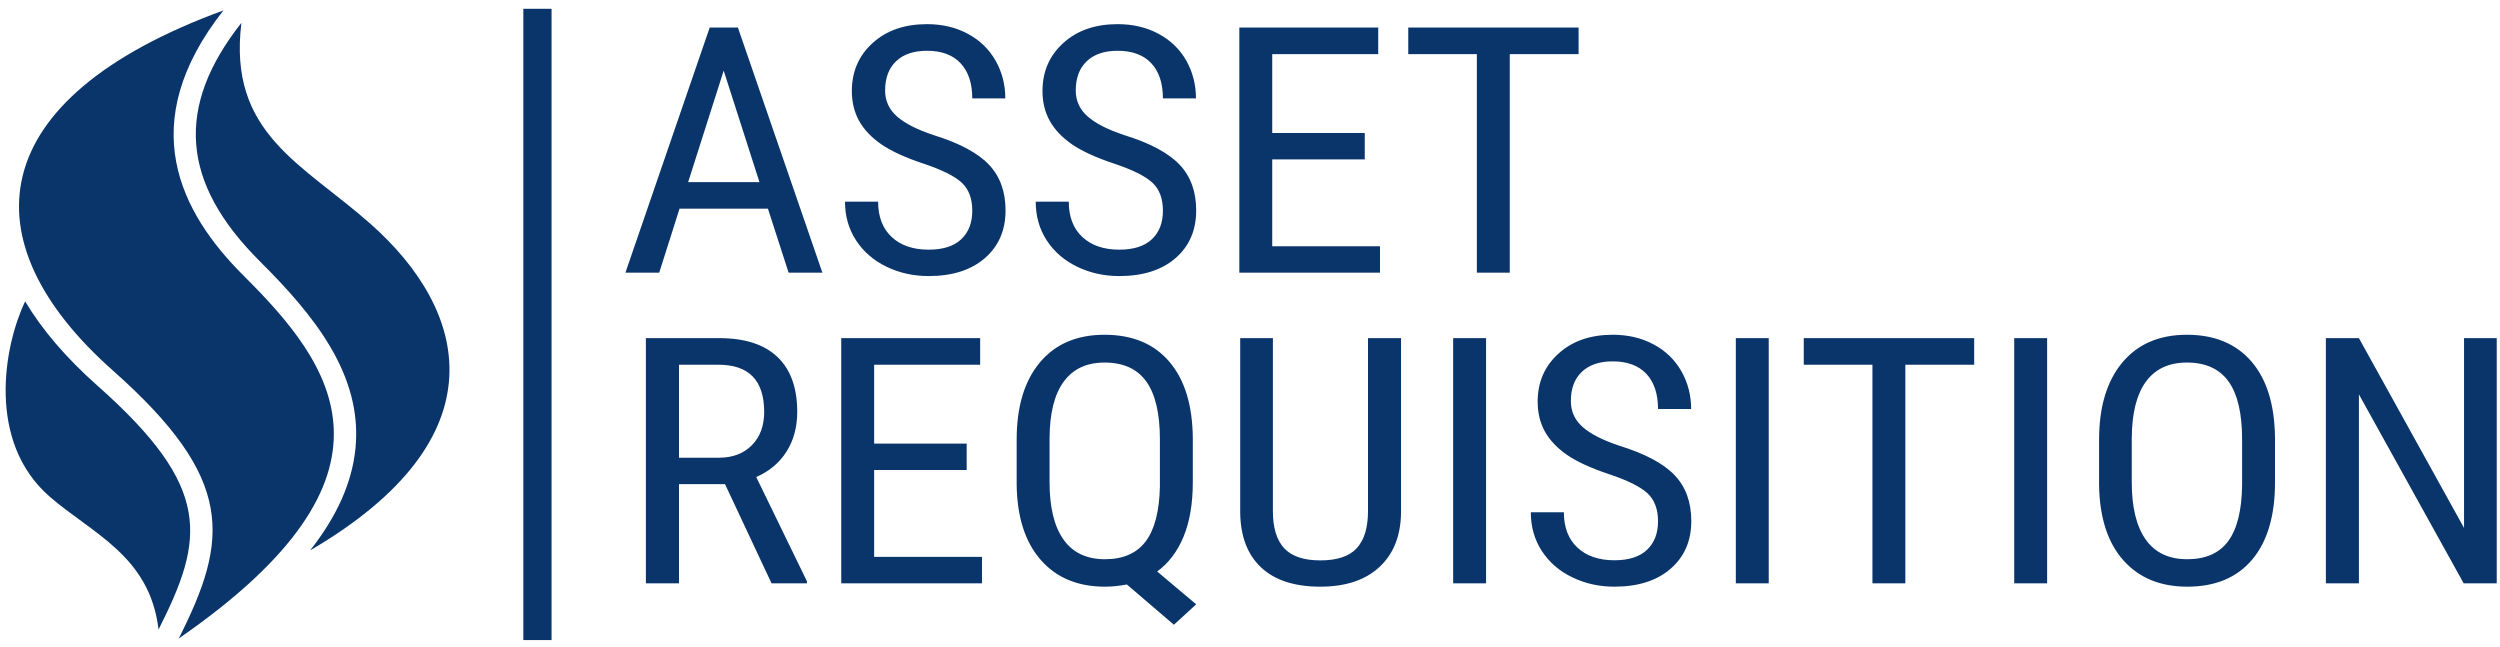 <svg width="197" height="51" viewBox="0 0 197 51" fill="none" xmlns="http://www.w3.org/2000/svg">
<g clip-path="url(#clip0_207_80)">
<g clip-path="url(#clip1_207_80)">
<path d="M43.459 0.696H41.243C41.241 0.696 41.239 0.697 41.239 0.699V50.433C41.239 50.435 41.241 50.437 41.243 50.437H43.459C43.461 50.437 43.463 50.435 43.463 50.433V0.699C43.463 0.697 43.461 0.696 43.459 0.696Z" fill="#0A356B"/>
<g clip-path="url(#clip2_207_80)">
<g clip-path="url(#clip3_207_80)">
<g clip-path="url(#clip4_207_80)">
<g clip-path="url(#clip5_207_80)">
<path d="M62.143 21.488L60.513 16.445H53.547L51.946 21.488H49.283L55.925 2.169H58.146L64.805 21.488H62.143ZM57.027 5.566L54.225 14.353H59.846L57.027 5.566ZM76.615 16.608C76.615 15.641 76.337 14.902 75.78 14.391C75.223 13.876 74.218 13.376 72.763 12.891C71.309 12.406 70.198 11.895 69.428 11.358C68.659 10.822 68.082 10.212 67.7 9.527C67.317 8.842 67.125 8.058 67.125 7.174C67.125 5.642 67.671 4.381 68.761 3.392C69.852 2.399 71.28 1.903 73.048 1.903C74.254 1.903 75.329 2.158 76.273 2.669C77.216 3.176 77.943 3.881 78.454 4.783C78.964 5.685 79.219 6.676 79.219 7.756H76.615C76.615 6.564 76.308 5.64 75.693 4.984C75.082 4.328 74.2 4.001 73.048 4.001C71.999 4.001 71.188 4.276 70.612 4.827C70.035 5.374 69.747 6.142 69.747 7.131C69.747 7.946 70.059 8.627 70.681 9.174C71.303 9.724 72.266 10.216 73.57 10.647C75.6 11.277 77.052 12.053 77.926 12.973C78.8 13.893 79.237 15.096 79.237 16.581C79.237 18.146 78.693 19.399 77.607 20.341C76.52 21.283 75.043 21.754 73.175 21.754C71.976 21.754 70.868 21.508 69.852 21.015C68.838 20.526 68.042 19.836 67.462 18.945C66.878 18.057 66.586 17.039 66.586 15.891H69.196C69.196 17.082 69.552 18.01 70.263 18.673C70.975 19.34 71.946 19.673 73.175 19.673C74.316 19.673 75.175 19.397 75.751 18.847C76.327 18.3 76.615 17.553 76.615 16.608ZM91.638 16.608C91.638 15.641 91.36 14.902 90.803 14.391C90.246 13.876 89.241 13.376 87.787 12.891C86.332 12.406 85.221 11.895 84.451 11.358C83.682 10.822 83.106 10.212 82.723 9.527C82.34 8.842 82.148 8.058 82.148 7.174C82.148 5.642 82.694 4.381 83.784 3.392C84.875 2.399 86.303 1.903 88.071 1.903C89.277 1.903 90.354 2.158 91.302 2.669C92.245 3.176 92.972 3.881 93.483 4.783C93.989 5.685 94.242 6.676 94.242 7.756H91.638C91.638 6.564 91.332 5.64 90.722 4.984C90.107 4.328 89.223 4.001 88.071 4.001C87.023 4.001 86.211 4.276 85.635 4.827C85.059 5.374 84.77 6.142 84.77 7.131C84.77 7.946 85.082 8.627 85.704 9.174C86.327 9.724 87.29 10.216 88.593 10.647C90.623 11.277 92.075 12.053 92.949 12.973C93.823 13.893 94.26 15.096 94.26 16.581C94.26 18.146 93.716 19.399 92.63 20.341C91.543 21.283 90.066 21.754 88.198 21.754C86.999 21.754 85.892 21.508 84.875 21.015C83.861 20.526 83.065 19.836 82.485 18.945C81.905 18.057 81.615 17.039 81.615 15.891H84.219C84.219 17.082 84.575 18.01 85.287 18.673C86.002 19.34 86.973 19.673 88.198 19.673C89.339 19.673 90.198 19.397 90.774 18.847C91.35 18.3 91.638 17.553 91.638 16.608ZM107.543 10.478V12.559H100.252V19.407H108.744V21.488H97.659V2.169H108.604V4.267H100.252V10.478H107.543ZM124.393 2.169V4.267H118.97V21.488H116.377V4.267H110.971V2.169H124.393Z" fill="#0A356B"/>
<path d="M60.797 45.964L57.131 38.149H53.506V45.964H50.896V26.645H56.673C58.696 26.645 60.225 27.14 61.261 28.128C62.301 29.114 62.822 30.558 62.822 32.46C62.822 33.651 62.541 34.693 61.98 35.584C61.416 36.472 60.619 37.14 59.591 37.59L63.587 45.806V45.964H60.797ZM53.506 28.742V36.068H56.65C57.733 36.068 58.599 35.74 59.248 35.084C59.894 34.428 60.217 33.553 60.217 32.46C60.217 29.982 59.018 28.742 56.621 28.742H53.506ZM76.174 34.954V37.035H68.883V43.882H77.381V45.964H66.29V26.645H77.236V28.742H68.883V34.954H76.174ZM93.993 34.541V37.992C93.993 39.687 93.749 41.122 93.262 42.295C92.775 43.465 92.083 44.378 91.186 45.034L94.26 47.621L92.502 49.23L88.796 46.056C88.2 46.172 87.624 46.23 87.067 46.23C84.921 46.23 83.233 45.523 82.004 44.111C80.77 42.701 80.14 40.718 80.113 38.16V34.644C80.113 32.047 80.722 30.02 81.94 28.563C83.158 27.107 84.857 26.379 87.038 26.379C89.238 26.379 90.942 27.089 92.148 28.509C93.359 29.929 93.974 31.939 93.993 34.541ZM91.4 38.323V34.622C91.4 32.579 91.042 31.059 90.327 30.063C89.615 29.067 88.519 28.569 87.038 28.569C85.623 28.569 84.548 29.074 83.813 30.085C83.082 31.092 82.713 32.578 82.705 34.541V37.992C82.705 39.974 83.071 41.48 83.802 42.513C84.533 43.549 85.621 44.067 87.067 44.067C88.502 44.067 89.573 43.598 90.281 42.66C90.988 41.721 91.361 40.276 91.4 38.323ZM107.798 26.645H110.402V40.377C110.383 42.21 109.817 43.643 108.703 44.676C107.589 45.712 106.036 46.23 104.045 46.23C102.007 46.23 100.449 45.723 99.37 44.708C98.295 43.697 97.748 42.254 97.728 40.377V26.645H100.304V40.285C100.304 41.585 100.6 42.556 101.191 43.198C101.783 43.839 102.734 44.159 104.045 44.159C105.368 44.159 106.323 43.839 106.911 43.198C107.502 42.556 107.798 41.585 107.798 40.285V26.645ZM117.102 26.645V45.964H114.509V26.645H117.102ZM130.652 41.084C130.652 40.116 130.373 39.377 129.816 38.867C129.26 38.352 128.254 37.852 126.8 37.367C125.346 36.881 124.235 36.371 123.465 35.834C122.695 35.298 122.119 34.688 121.736 34.003C121.358 33.318 121.168 32.534 121.168 31.65C121.168 30.117 121.713 28.857 122.804 27.868C123.894 26.875 125.321 26.379 127.084 26.379C128.295 26.379 129.372 26.634 130.315 27.145C131.259 27.652 131.986 28.357 132.496 29.259C133.007 30.161 133.262 31.151 133.262 32.231H130.652C130.652 31.04 130.346 30.116 129.735 29.46C129.12 28.804 128.237 28.476 127.084 28.476C126.036 28.476 125.224 28.752 124.648 29.302C124.072 29.849 123.784 30.617 123.784 31.606C123.784 32.422 124.096 33.102 124.718 33.65C125.34 34.2 126.303 34.691 127.607 35.122C129.637 35.753 131.089 36.528 131.963 37.448C132.837 38.368 133.274 39.571 133.274 41.056C133.274 42.622 132.73 43.875 131.644 44.817C130.557 45.759 129.08 46.23 127.212 46.23C126.013 46.23 124.908 45.984 123.894 45.491C122.877 45.002 122.079 44.312 121.499 43.42C120.919 42.533 120.629 41.515 120.629 40.366H123.233C123.233 41.558 123.589 42.486 124.3 43.149C125.015 43.816 125.986 44.149 127.212 44.149C128.353 44.149 129.212 43.873 129.787 43.323C130.363 42.775 130.652 42.029 130.652 41.084ZM139.376 26.645V45.964H136.783V26.645H139.376ZM155.565 26.645V28.742H150.141V45.964H147.548V28.742H142.137V26.645H155.565ZM161.313 26.645V45.964H158.72V26.645H161.313ZM179.271 34.486V38.002C179.271 40.64 178.672 42.67 177.473 44.094C176.274 45.518 174.569 46.23 172.357 46.23C170.234 46.23 168.556 45.538 167.322 44.154C166.092 42.77 165.454 40.812 165.408 38.28V34.644C165.408 32.065 166.015 30.043 167.229 28.579C168.447 27.112 170.147 26.379 172.328 26.379C174.501 26.379 176.195 27.08 177.409 28.482C178.62 29.884 179.24 31.885 179.271 34.486ZM176.678 38.242V34.622C176.678 32.579 176.323 31.059 175.611 30.063C174.896 29.067 173.801 28.569 172.328 28.569C170.905 28.569 169.826 29.074 169.091 30.085C168.36 31.092 167.991 32.578 167.983 34.541V38.002C167.983 39.977 168.349 41.48 169.08 42.513C169.81 43.549 170.903 44.067 172.357 44.067C173.811 44.067 174.888 43.589 175.588 42.632C176.288 41.68 176.651 40.216 176.678 38.242ZM196.742 26.645V45.964H194.137L185.883 31.079V45.964H183.279V26.645H185.883L194.166 41.6V26.645H196.742Z" fill="#0A356B"/>
</g>
</g>
</g>
</g>
<g clip-path="url(#clip6_207_80)">
<g clip-path="url(#clip7_207_80)">
<path d="M29.206 17.649C36.904 24.466 39.619 34.503 24.436 43.373C26.572 40.663 27.754 37.986 28.014 35.306C28.572 29.523 24.723 24.817 20.48 20.594C14.26 14.403 13.797 8.43 19.023 1.799C17.946 10.521 23.829 12.887 29.206 17.649ZM12.493 49.607C16.123 42.429 16.764 38.442 7.682 30.393C5.214 28.206 3.308 25.978 1.982 23.747C0.291 27.285 -1.049 34.79 3.886 39.109C7.224 42.03 11.81 43.783 12.493 49.607ZM19.197 21.724C14.193 16.742 10.563 9.757 17.607 0.819C-1.472 7.799 -2.571 19.036 8.891 29.194C18.548 37.752 18.047 42.477 14.085 50.313C32.795 37.39 26.241 28.736 19.197 21.724Z" fill="#0A356B"/>
</g>
</g>
</g>
</g>
<defs>
<clipPath id="clip0_207_80">
<rect width="196.297" height="49.741" fill="white" transform="translate(0.445 0.696)"/>
</clipPath>
<clipPath id="clip1_207_80">
<rect width="196.297" height="49.741" fill="white" transform="translate(0.445 0.696)"/>
</clipPath>
<clipPath id="clip2_207_80">
<rect width="147.458" height="49.494" fill="white" transform="translate(49.283 0.819)"/>
</clipPath>
<clipPath id="clip3_207_80">
<rect width="147.458" height="49.494" fill="white" transform="translate(49.283 0.819)"/>
</clipPath>
<clipPath id="clip4_207_80">
<rect width="147.458" height="49.494" fill="white" transform="translate(49.283 0.819)"/>
</clipPath>
<clipPath id="clip5_207_80">
<rect width="147.458" height="49.494" fill="white" transform="translate(49.283 0.819)"/>
</clipPath>
<clipPath id="clip6_207_80">
<rect width="34.974" height="49.494" fill="white" transform="translate(0.445 0.819)"/>
</clipPath>
<clipPath id="clip7_207_80">
<rect width="34.974" height="49.494" fill="white" transform="translate(0.445 0.819)"/>
</clipPath>
</defs>
</svg>
